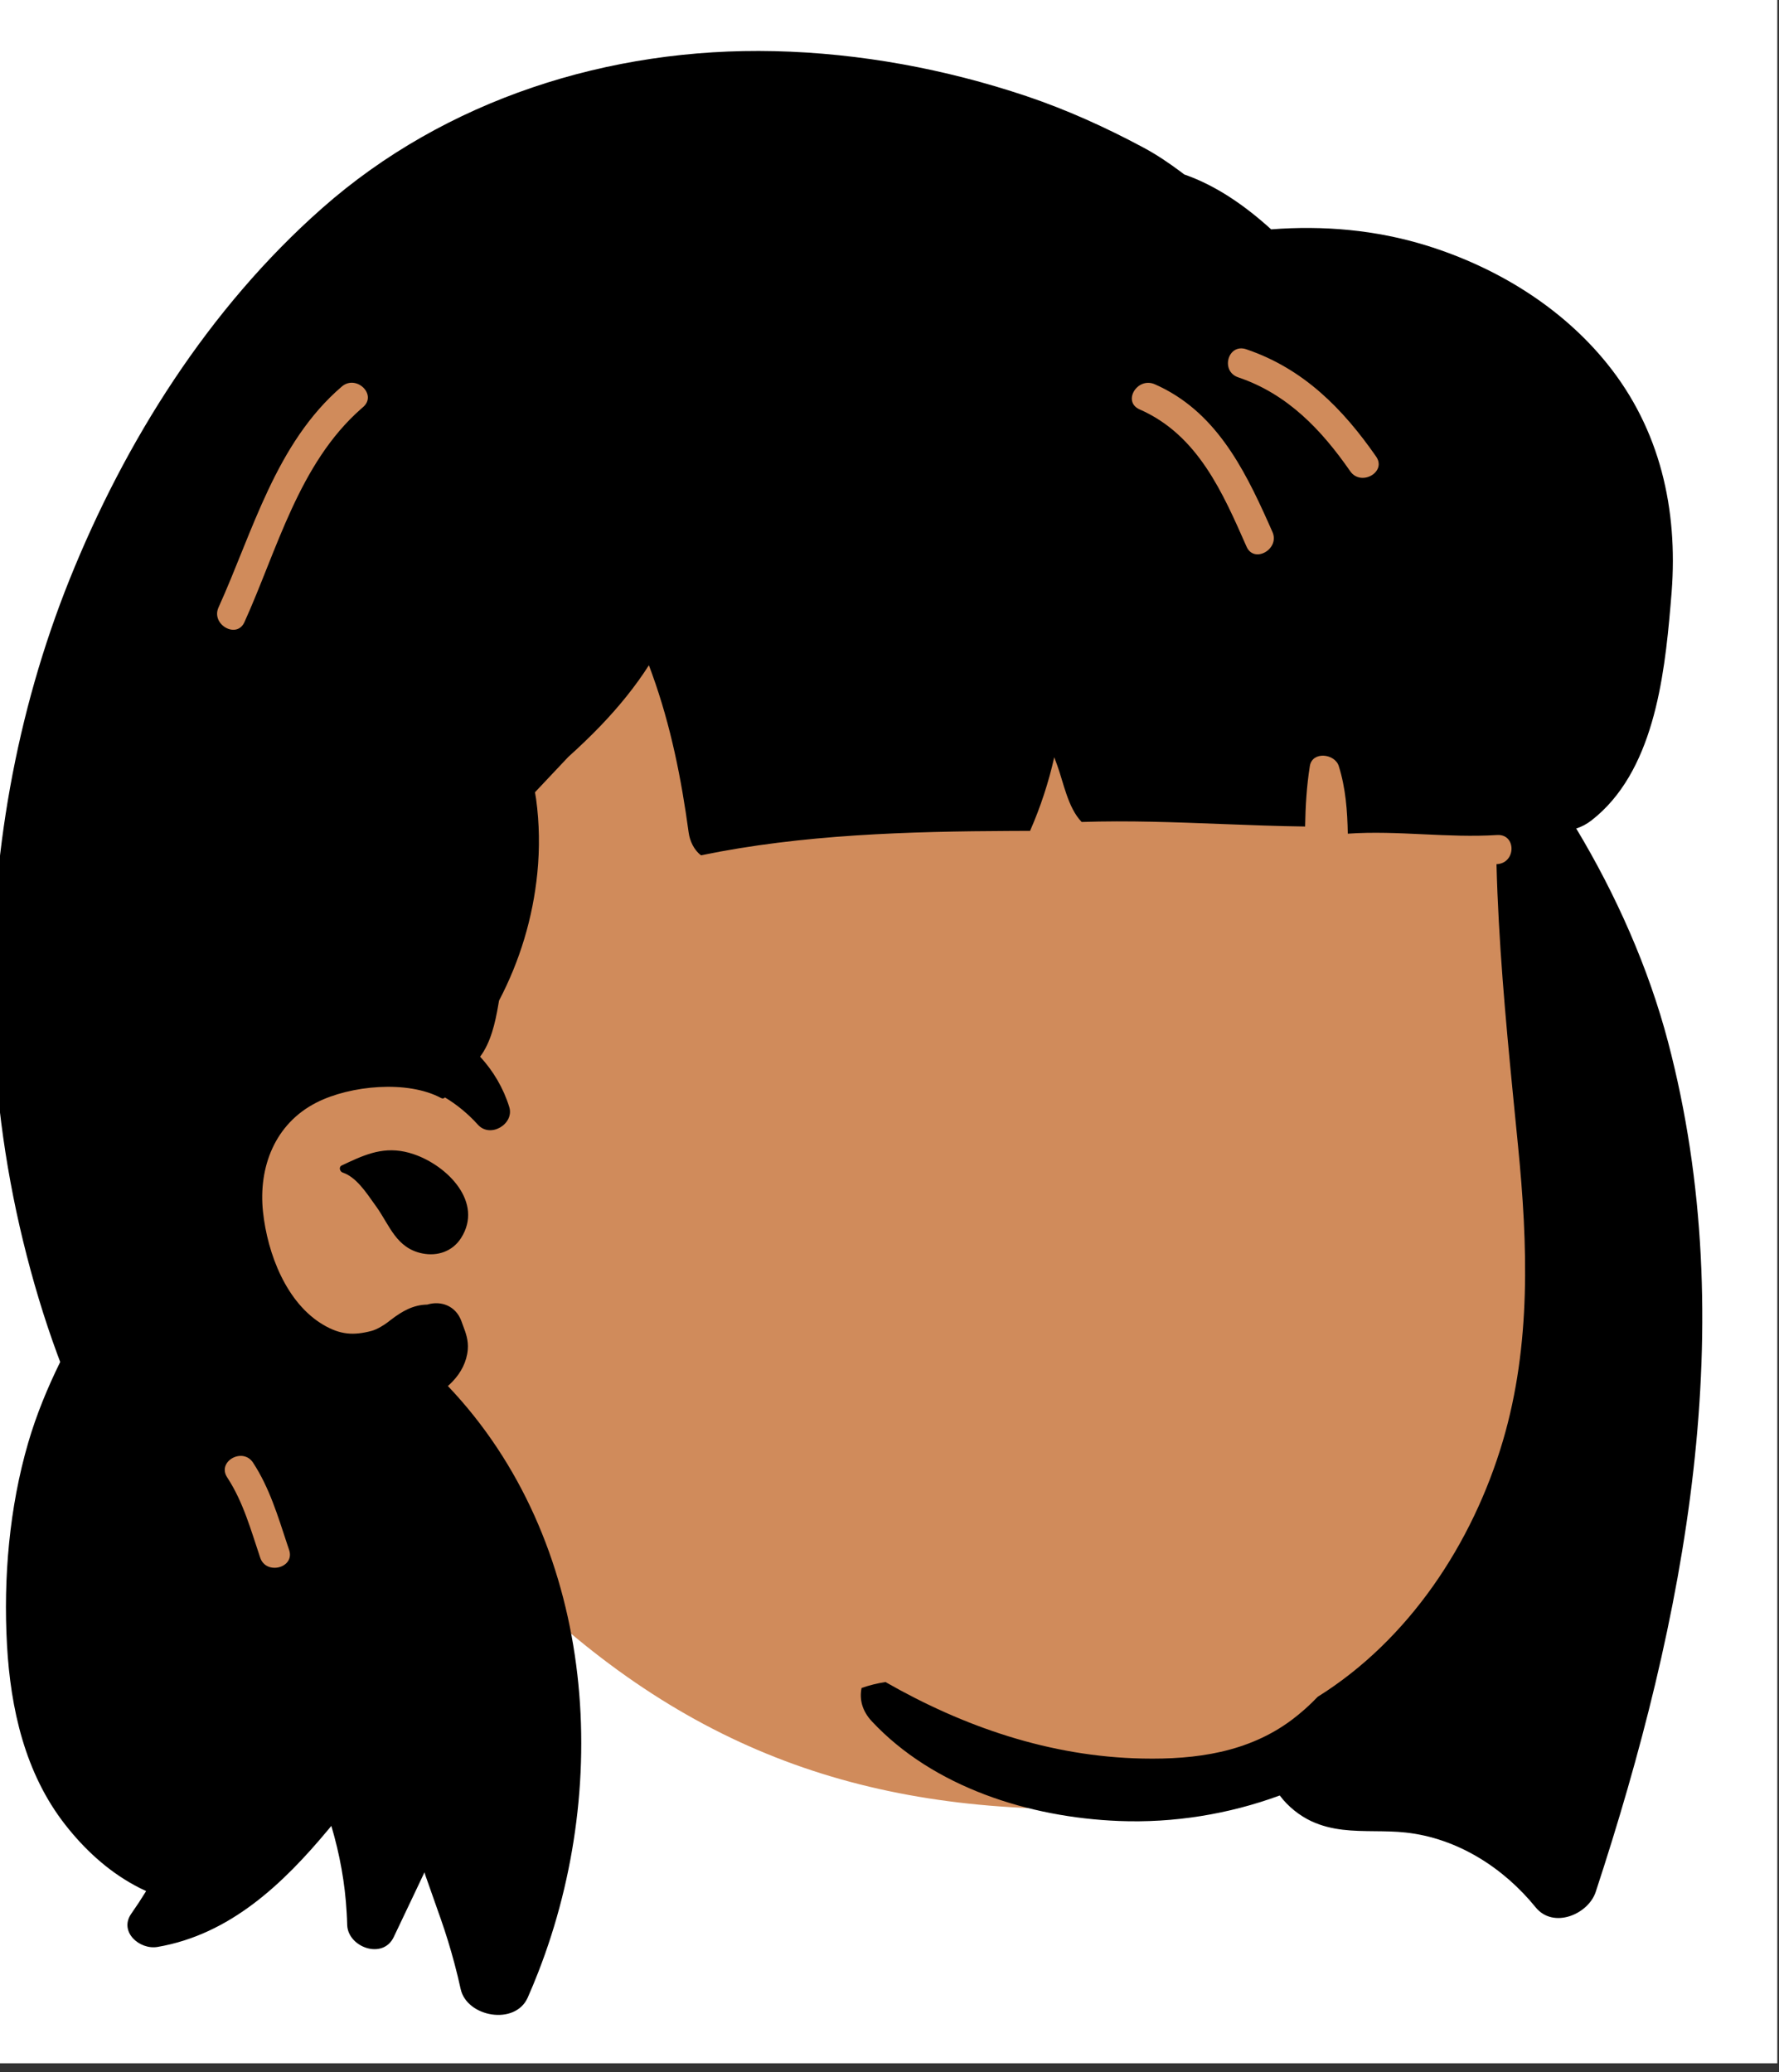 <?xml version="1.0" encoding="utf-8"?>
<svg width="182px" height="212px" viewBox="0 0 182 212" version="1.1" xmlns:xlink="http://www.w3.org/1999/xlink" xmlns="http://www.w3.org/2000/svg">
  <rect x="0" y="0" width="182" height="212" fill="#333333" stroke="none"/>
  <desc>Created with Lunacy</desc>
  <defs>
    <rect width="181.825" height="211.102" id="artboard_1" />
    <clipPath id="clip_1">
      <use xlink:href="#artboard_1" clip-rule="evenodd" />
    </clipPath>
  </defs>
  <g id="head/Medium-Bangs-3" clip-path="url(#clip_1)">
    <use xlink:href="#artboard_1" stroke="none" fill="#FFFFFF" />
    <path d="M88.074 0.219C109.855 0.219 137.135 24.334 145.119 34.596C151.832 43.223 150.882 87.671 150.882 114.037C150.882 119.551 148.314 129.987 147.382 135.262C143.965 154.591 129.081 170.801 99.621 170.801C75.634 170.801 57.174 163.427 39.323 144.566C35.251 140.263 15.362 155.667 11.294 150.12C0.67 150.12 -8.214 53.773 12.646 24.875C33.505 -4.024 66.293 0.219 88.074 0.219Z" transform="translate(10.347 14.293)" id="✋-Skin" fill="#D08B5B" stroke="none" />
    <path d="M33.725 16.086C46.31 4.972 63.078 -0.374 79.994 0.02C88.756 0.225 97.486 1.845 105.76 4.618C109.9 6.011 113.908 7.828 117.74 9.883C119.121 10.622 120.394 11.488 121.62 12.407L121.925 12.638L121.929 12.638C125.217 13.785 128.151 15.844 130.813 18.253C136.149 17.839 141.527 18.305 146.687 19.902C153.868 22.128 160.515 26.205 165.184 31.995C170.622 38.735 172.429 46.91 171.784 55.35L171.665 56.784C171.027 64.239 169.885 73.829 163.58 78.728C163.101 79.1 162.571 79.383 162.023 79.554C166.085 86.308 169.419 93.806 171.413 101.379C179.028 130.304 173.174 160.469 164.018 188.348C163.266 190.645 159.687 192.172 157.865 189.927C154.612 185.913 149.886 182.853 144.569 182.279C143.511 182.165 142.454 182.154 141.404 182.144C139.2 182.122 137.025 182.1 134.925 181.121C133.709 180.552 132.536 179.621 131.692 178.489C126.459 180.414 120.824 181.322 115.235 181.099C106.064 180.734 96.259 177.651 89.949 170.89C88.936 169.805 88.679 168.586 88.912 167.488C89.704 167.214 90.516 167.01 91.353 166.882C99.355 171.459 108.176 174.518 117.655 174.71C123.132 174.821 128.475 174.077 132.917 170.758C133.877 170.039 134.761 169.244 135.578 168.389C144.864 162.591 151.411 152.744 154.523 142.196C157.423 132.359 157.067 122.117 156.069 112.027L155.543 106.703C154.776 98.888 154.065 91.05 153.865 83.203L153.925 83.2C155.886 83.077 155.901 80.097 153.925 80.221C151.407 80.379 148.898 80.262 146.392 80.145C143.812 80.024 141.235 79.903 138.652 80.083C138.61 77.746 138.437 75.419 137.729 73.165C137.325 71.878 135.014 71.624 134.77 73.165C134.442 75.228 134.322 77.279 134.287 79.351C131.437 79.314 128.589 79.204 125.741 79.094C120.97 78.91 116.199 78.726 111.425 78.886C110.019 77.43 109.572 74.849 108.914 73.053C108.818 72.789 108.722 72.528 108.622 72.264C108.044 74.83 107.225 77.34 106.147 79.797L104.277 79.803C93.669 79.851 82.844 80.159 72.486 82.297C71.766 81.761 71.337 80.825 71.221 79.975C70.47 74.444 69.397 69.06 67.497 63.789L67.225 63.045C67.203 62.984 67.179 62.918 67.155 62.849C65.754 65.043 64.083 67.088 62.261 68.993C61.187 70.115 60.06 71.189 58.905 72.231C57.782 73.441 56.622 74.633 55.497 75.847C55.541 76.068 55.579 76.292 55.61 76.52C55.955 79.039 55.99 81.593 55.738 84.122C55.282 88.692 53.953 93.097 51.817 97.172L51.749 97.58C51.425 99.489 50.964 101.462 49.886 102.9C51.231 104.363 52.267 106.11 52.868 108.051C53.402 109.778 50.939 111.276 49.662 109.862C48.647 108.739 47.52 107.809 46.282 107.067C46.203 107.17 46.062 107.221 45.904 107.135C42.455 105.277 36.598 105.839 33.153 107.589C28.868 109.764 27.196 114.228 27.671 118.751C28.128 123.074 30.077 128.126 33.855 130.341C35.589 131.358 36.939 131.443 38.78 130.956C39.369 130.801 40.099 130.325 40.412 130.088L40.721 129.848C41.928 128.922 43.052 128.288 44.477 128.264C45.934 127.823 47.399 128.435 47.956 129.918L47.991 130.014C48.037 130.148 48.09 130.288 48.145 130.434C48.402 131.113 48.709 131.924 48.623 132.873C48.516 134.109 47.933 135.234 47.062 136.138C46.913 136.295 46.752 136.451 46.587 136.596C61.585 152.356 63.511 176.914 55.82 196.602C55.486 197.466 55.129 198.318 54.757 199.164C53.472 202.06 48.524 201.163 47.895 198.292C47.707 197.432 47.5 196.576 47.273 195.727C46.857 194.158 46.381 192.605 45.843 191.073L45.639 190.5C45.183 189.234 44.757 187.957 44.297 186.691L44.251 186.546C44.233 186.489 44.214 186.423 44.193 186.349L43.414 187.998L41.047 192.976C39.94 195.299 36.421 194.036 36.29 191.798L36.287 191.721C36.276 191.308 36.26 190.898 36.233 190.492C36.065 187.451 35.524 184.494 34.664 181.602L34.354 181.975C29.738 187.515 24.32 192.707 16.889 193.985C15.024 194.305 12.914 192.414 14.196 190.586C14.725 189.83 15.235 189.055 15.719 188.27C15.3 188.08 14.905 187.883 14.541 187.681C11.721 186.144 9.374 183.955 7.433 181.471C3.317 176.207 1.844 169.58 1.483 163.094C1.1 156.24 1.721 149.013 3.651 142.401C4.487 139.541 5.618 136.797 6.926 134.135C6.834 133.897 6.746 133.659 6.658 133.42C5.246 129.6 4.088 125.695 3.125 121.745C1.184 113.77 0.141 105.542 0.014 97.347C-0.216 82.667 2.392 67.752 7.889 54.062C13.566 39.944 22.105 26.343 33.725 16.086ZM127.445 33.395C125.588 32.765 126.39 29.891 128.262 30.52C134.116 32.501 138.151 36.608 141.55 41.5C142.658 43.093 140 44.583 138.903 43.004C135.976 38.789 132.505 35.103 127.445 33.395ZM37.905 36.444L37.682 36.638C31.336 42.238 29.116 51.065 25.772 58.444C24.978 60.197 22.335 58.678 23.121 56.94C26.627 49.207 28.975 40.133 35.734 34.337C37.211 33.071 39.389 35.17 37.905 36.444ZM118.907 34.102C117.141 33.33 115.596 35.824 117.293 36.645L117.357 36.675C123.326 39.292 125.865 45.219 128.297 50.722C129.072 52.479 131.715 50.964 130.948 49.222L130.509 48.234C127.971 42.563 125.012 36.783 118.907 34.102ZM35.734 114.027L36.427 113.701C38.611 112.689 40.526 112 43.107 112.884C46.563 114.064 50.265 117.82 47.929 121.465C47.069 122.809 45.543 123.346 43.97 123.029C41.319 122.495 40.634 120.178 39.289 118.276L39.057 117.954C38.237 116.802 37.2 115.211 35.834 114.76C35.523 114.656 35.393 114.187 35.734 114.027ZM23.972 145.884C23.004 144.28 25.613 142.844 26.655 144.437C28.331 146.995 29.194 149.899 30.141 152.757L30.346 153.369C30.963 155.201 27.998 155.975 27.388 154.162C26.437 151.344 25.662 148.469 24.008 145.941L23.972 145.884Z" transform="translate(-0.767 5.213)" id="🖍-Ink" fill="#000000" fill-rule="evenodd" stroke="none" />
  </g>
</svg>